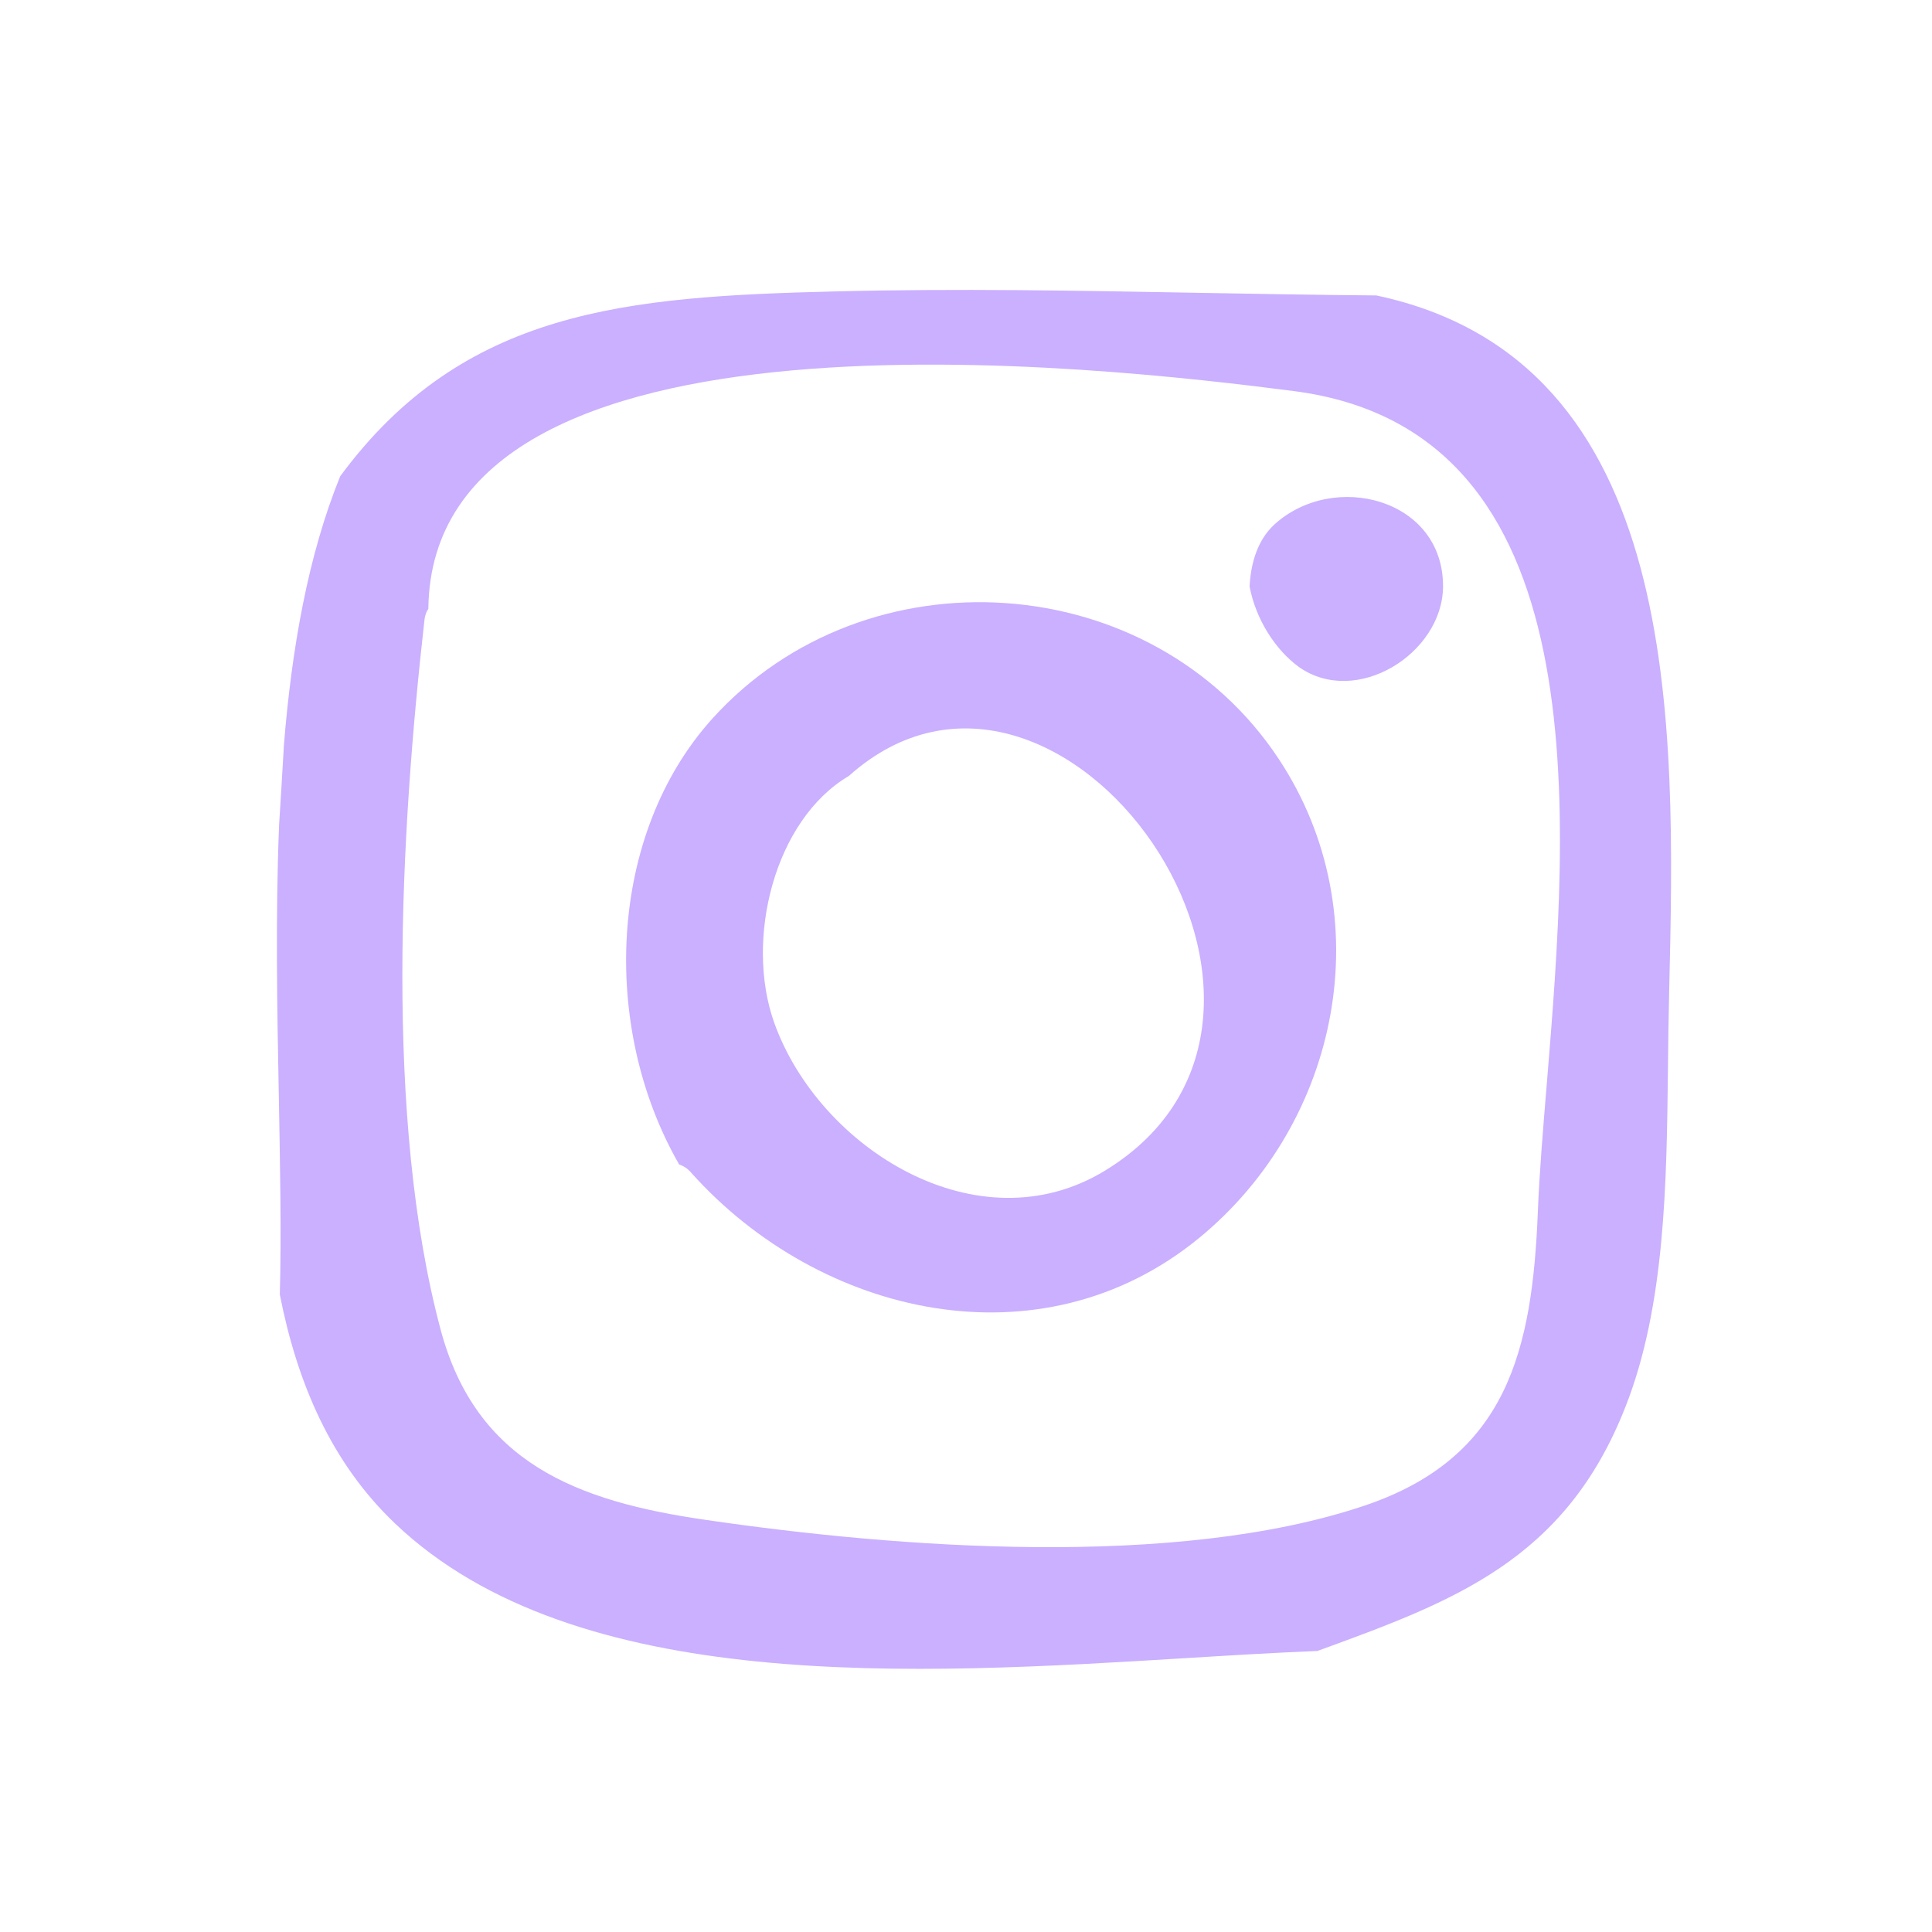<svg width="24" height="24" viewBox="0 0 24 24" fill="none" xmlns="http://www.w3.org/2000/svg">
<path fill-rule="evenodd" clip-rule="evenodd" d="M14.909 3.638C15.639 3.651 16.368 3.664 17.097 3.67C20.92 4.481 20.814 8.996 20.735 12.319C20.734 12.352 20.734 12.386 20.733 12.418C20.726 12.693 20.723 12.975 20.72 13.263C20.704 14.677 20.688 16.217 20.194 17.471C19.446 19.386 18.051 19.894 16.376 20.505L16.366 20.509C15.859 20.529 15.314 20.562 14.744 20.597C11.379 20.803 7.15 21.062 4.907 18.925C4.115 18.171 3.692 17.181 3.476 16.082C3.496 15.337 3.48 14.507 3.464 13.634C3.443 12.542 3.421 11.384 3.467 10.246C3.487 9.943 3.504 9.647 3.521 9.359C3.523 9.328 3.525 9.297 3.526 9.266C3.623 8.06 3.825 6.905 4.226 5.916C5.758 3.84 7.783 3.684 10.379 3.62C11.889 3.582 13.4 3.61 14.909 3.638ZM19.214 13.475C19.489 10.132 19.883 5.349 16.071 4.858C13.747 4.559 5.363 3.57 5.321 7.564C5.298 7.596 5.285 7.633 5.275 7.683C4.972 10.352 4.774 13.896 5.473 16.515C5.915 18.171 7.167 18.65 8.764 18.88C11.152 19.23 14.603 19.492 16.946 18.705C18.727 18.107 19.035 16.772 19.104 15.046C19.122 14.585 19.166 14.052 19.214 13.475Z" fill="#CAB0FF"/>
<path d="M17.926 7.292C17.935 6.192 16.564 5.842 15.827 6.519C15.629 6.703 15.537 6.984 15.523 7.287C15.597 7.679 15.832 8.065 16.136 8.286C16.849 8.788 17.916 8.12 17.926 7.292Z" fill="#CAB0FF"/>
<path fill-rule="evenodd" clip-rule="evenodd" d="M8.851 8.925C10.761 6.813 14.313 7.047 15.887 9.431C17.166 11.368 16.651 13.941 14.893 15.381C12.924 16.992 10.181 16.348 8.589 14.571C8.543 14.516 8.492 14.484 8.437 14.466C7.457 12.763 7.549 10.365 8.851 8.925ZM13.73 14.54C12.151 15.507 10.172 14.264 9.616 12.7C9.252 11.673 9.616 10.187 10.545 9.639C13.173 7.288 16.919 12.589 13.73 14.54Z" fill="#CAB0FF"/>
</svg>
